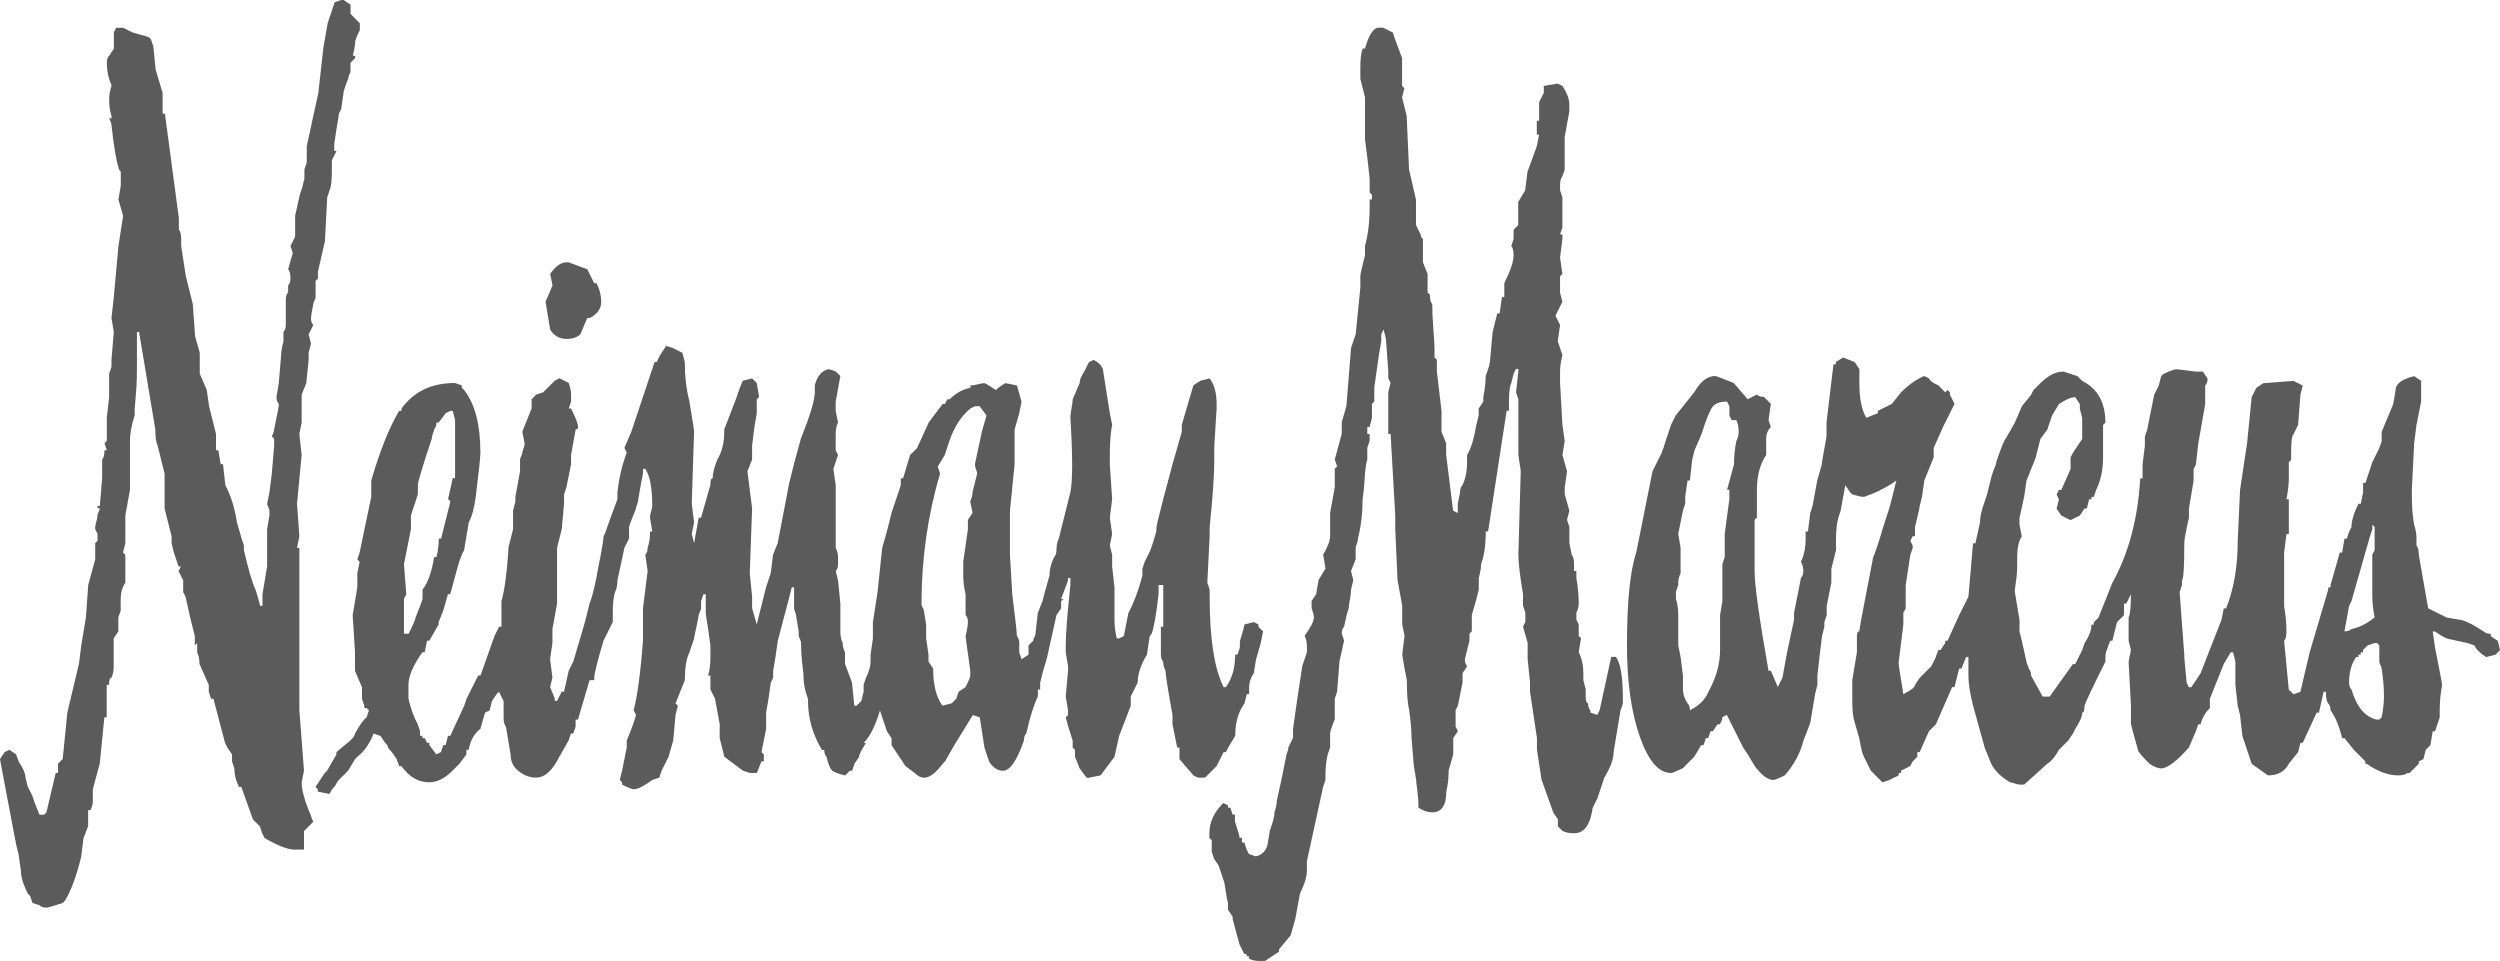 <?xml version="1.0" encoding="utf-8"?>
<!-- Generator: Adobe Illustrator 16.0.0, SVG Export Plug-In . SVG Version: 6.00 Build 0)  -->
<!DOCTYPE svg PUBLIC "-//W3C//DTD SVG 1.1//EN" "http://www.w3.org/Graphics/SVG/1.1/DTD/svg11.dtd">
<svg version="1.1" id="Layer_1" xmlns="http://www.w3.org/2000/svg" xmlns:xlink="http://www.w3.org/1999/xlink" x="0px" y="0px"
	 width="145.769px" height="56.03px" viewBox="327.116 271.983 145.769 56.03"
	 enable-background="new 327.116 271.983 145.769 56.03" xml:space="preserve">
<g>
	<path fill="#5C5B5B" d="M347.013,271.983h0.137l0.405,0.271v0.541l0.541,0.542v0.406c-0.182,0.361-0.271,0.587-0.271,0.677
		c0,0.181-0.046,0.451-0.136,0.812h0.136v0.136l-0.271,0.271v0.541c-0.092,0.182-0.136,0.316-0.136,0.406
		c-0.046,0.091-0.091,0.203-0.135,0.338c-0.046,0.136-0.08,0.238-0.104,0.306c-0.022,0.067-0.032,0.124-0.032,0.169l-0.137,0.947
		l-0.135,0.271c0,0.045-0.013,0.135-0.035,0.271c-0.021,0.135-0.057,0.338-0.101,0.608c-0.046,0.271-0.091,0.565-0.135,0.88v0.406
		h0.135l-0.272,0.541v0.542c0,0.632-0.044,1.038-0.135,1.219l-0.136,0.406l-0.136,2.571l-0.406,1.759v0.406l-0.136,0.135v0.947
		c0,0.046-0.021,0.113-0.066,0.203c-0.046,0.092-0.068,0.159-0.068,0.203c-0.09,0.451-0.136,0.722-0.136,0.812
		c0,0.181,0.046,0.316,0.136,0.406l-0.271,0.541l0.135,0.541l-0.135,0.542v0.405l-0.137,1.354l-0.271,0.677v1.623l-0.135,0.677
		l0.135,1.219l-0.271,2.843l0.137,1.896l-0.137,0.676h0.137v0.947v8.526l0.271,3.521l-0.136,0.676c0,0.406,0.136,0.947,0.406,1.624
		c0.045,0.092,0.089,0.203,0.135,0.34c0.046,0.135,0.09,0.247,0.136,0.338l-0.541,0.541v1.082h-0.541
		c-0.405,0-0.993-0.225-1.76-0.676l-0.136-0.271l-0.135-0.404l-0.406-0.406l-0.676-1.896h-0.137
		c-0.181-0.359-0.271-0.721-0.271-1.082l-0.135-0.406v-0.405l-0.271-0.405l-0.136-0.271l-0.677-2.572h-0.136l-0.136-0.406v-0.404
		l-0.541-1.219c0-0.271-0.046-0.496-0.136-0.678v-0.541l-0.136,0.137v-0.543l-0.271-1.082l-0.271-1.217l-0.136-0.271v-0.678
		l-0.271-0.541l0.135-0.271h-0.135l-0.271-0.812l-0.135-0.541v-0.406l-0.136-0.541l-0.271-1.083v-2.03l-0.405-1.625
		c-0.091-0.18-0.136-0.495-0.136-0.947l-0.947-5.685H335.1v0.542c0,0.541,0,1.049,0,1.522c0,0.473-0.011,0.869-0.032,1.185
		c-0.023,0.315-0.046,0.599-0.067,0.846c-0.024,0.248-0.035,0.439-0.035,0.575v0.203c-0.182,0.541-0.271,1.038-0.271,1.488v0.812
		v0.812v1.218l-0.271,1.487v1.22v0.405l-0.136,0.541l0.136,0.137v1.624c-0.182,0.271-0.271,0.587-0.271,0.948v0.676l-0.137,0.406
		v0.406v0.404l-0.271,0.406v1.624c0,0.271-0.046,0.497-0.136,0.678c-0.092,0-0.136,0.136-0.136,0.405h-0.136v1.895h-0.135
		l-0.271,2.707L332.528,318v0.136v0.541c0,0.181-0.045,0.362-0.136,0.542h-0.136v0.948c-0.046,0.09-0.091,0.202-0.136,0.338
		s-0.091,0.249-0.135,0.339l-0.133,1.082c-0.271,1.128-0.588,1.985-0.947,2.572l-0.136,0.135c-0.541,0.18-0.857,0.271-0.946,0.271
		c-0.183,0-0.316-0.047-0.408-0.137l-0.405-0.136l-0.136-0.405l-0.135-0.136c-0.271-0.541-0.406-0.991-0.406-1.354l-0.135-0.946
		l-0.136-0.541l-0.541-2.843l-0.406-2.165l0.271-0.406l0.271-0.135l0.406,0.271c0,0.045,0.021,0.112,0.067,0.202
		c0.045,0.091,0.067,0.158,0.067,0.203c0.271,0.406,0.406,0.724,0.406,0.947l0.135,0.54l0.271,0.543l0.136,0.404l0.271,0.678h0.272
		l0.135-0.137l0.542-2.3h0.135v-0.542l0.271-0.271l0.271-2.707l0.677-2.843l0.136-1.082l0.271-1.625l0.135-1.895l0.406-1.488v-0.947
		l0.135-0.135v-0.406l-0.135-0.271v-0.136c0-0.045,0.021-0.146,0.067-0.306c0.044-0.157,0.066-0.28,0.066-0.371
		c0-0.045,0.022-0.112,0.068-0.203c0.044-0.09,0.066-0.158,0.066-0.203H332.8v-0.137h0.136l0.137-1.622v-0.406v-0.677
		c0.089-0.091,0.135-0.271,0.135-0.542h0.136l-0.136-0.406l0.136-0.135v-0.406v-0.947l0.136-1.218v-0.406v-0.948l0.136-0.405v-0.406
		l0.135-1.624l-0.135-0.812l0.135-1.219l0.271-2.977l0.271-1.761l-0.271-0.947l0.136-0.812v-0.541v-0.136v-0.136
		c-0.091-0.091-0.136-0.18-0.136-0.271c-0.136-0.406-0.271-1.219-0.405-2.437c0-0.09-0.046-0.225-0.136-0.406h0.136v-0.135
		c-0.091-0.271-0.136-0.586-0.136-0.947c0-0.271,0.045-0.541,0.136-0.812c0-0.044-0.023-0.112-0.067-0.203
		c-0.046-0.09-0.067-0.157-0.067-0.203c-0.092-0.271-0.136-0.585-0.136-0.947c0-0.179,0.044-0.314,0.136-0.405l0.271-0.407v-0.947
		l0.136-0.271h0.406l0.541,0.271l0.947,0.271l0.136,0.136l0.136,0.406l0.135,1.353l0.406,1.354v0.676v0.136v0.406h0.135l0.812,6.09
		v0.271v0.406c0.091,0.092,0.135,0.271,0.135,0.542v0.406l0.271,1.759l0.407,1.625l0.136,1.895l0.27,0.947v0.677v0.541l0.407,0.948
		l0.135,0.947l0.405,1.624v0.271v0.677h0.136l0.136,0.812h0.137l0.135,1.218c0.313,0.586,0.541,1.309,0.676,2.165l0.271,0.948
		l0.136,0.405v0.271c0.271,1.174,0.495,1.939,0.677,2.301c0.089,0.271,0.179,0.586,0.271,0.947h0.135v-0.678l0.271-1.623v-2.165
		l0.136-0.812v-0.271c0-0.044-0.023-0.111-0.067-0.203c-0.046-0.09-0.066-0.156-0.066-0.201l0.135-0.678l0.136-1.083l0.135-1.624
		v-0.406l-0.135-0.136c0.09-0.179,0.135-0.314,0.135-0.406c0.045-0.225,0.09-0.45,0.136-0.676c0.045-0.226,0.079-0.395,0.104-0.508
		c0.021-0.112,0.032-0.214,0.032-0.305c-0.091-0.09-0.136-0.225-0.136-0.405l0.136-0.812l0.136-1.625
		c0-0.179,0.044-0.45,0.136-0.812v-0.542c0.09-0.09,0.136-0.225,0.136-0.405v-1.489c0-0.179,0.045-0.314,0.136-0.405v-0.406
		c0.09-0.09,0.136-0.225,0.136-0.406c0-0.271-0.046-0.45-0.136-0.541l0.271-0.947l-0.135-0.406l0.271-0.542v-0.406v-0.812
		l0.271-1.218l0.136-0.406l0.135-0.541v-0.542l0.137-0.405v-0.542v-0.406l0.676-3.112l0.271-2.437c0-0.045,0.012-0.136,0.034-0.271
		c0.022-0.136,0.058-0.327,0.102-0.575c0.046-0.248,0.092-0.508,0.136-0.778l0.407-1.219L347.013,271.983z M365.961,292.15
		l0.406,0.135l0.541,0.271l0.136,0.541c0,0.812,0.09,1.58,0.271,2.302c0.18,1.083,0.271,1.669,0.271,1.759l-0.136,4.195l0.136,1.082
		l-0.136,0.678l0.136,0.541l0.271-1.488h0.136l0.541-1.895c0-0.271,0.045-0.405,0.136-0.405c0-0.271,0.09-0.631,0.271-1.083
		c0.271-0.45,0.405-0.992,0.405-1.624v-0.136l0.677-1.759c0.182-0.542,0.315-0.902,0.406-1.083l0.541-0.136l0.271,0.271l0.135,0.812
		l-0.135,0.135v0.812l-0.137,0.812l-0.135,1.083v0.271v0.136v0.406l-0.271,0.677l0.271,2.165l-0.136,3.79l0.136,1.354v0.677
		l0.271,0.946l0.135-0.541l0.136-0.541l0.271-1.084l0.271-0.812l0.136-1.083l0.271-0.676l0.676-3.52l0.136-0.541
		c0.045-0.226,0.226-0.903,0.541-2.031c0.541-1.353,0.812-2.255,0.812-2.706v-0.406c0.136-0.542,0.406-0.856,0.812-0.948
		l0.406,0.137l0.271,0.27l-0.271,1.489v0.136v0.271v0.136l0.136,0.676c-0.092,0.182-0.136,0.406-0.136,0.677v0.947l0.136,0.271
		l-0.271,0.812l0.136,0.948v3.654c0.09,0.182,0.136,0.361,0.136,0.541v0.406c0,0.182-0.046,0.316-0.136,0.406l0.136,0.541
		l0.136,1.354v1.624c0,0.271,0.044,0.498,0.136,0.677c0,0.182,0.044,0.362,0.135,0.541v0.678l0.406,1.084l0.135,1.353h0.136
		l0.271-0.271l0.136-0.541v-0.406l0.135-0.405c0.181-0.362,0.271-0.678,0.271-0.948v-0.406l0.135-0.946v-0.946l0.271-1.762
		l0.271-2.57l0.271-0.947l0.271-1.084l0.542-1.624v-0.406h0.135l0.406-1.353l0.407-0.407l0.677-1.488l0.406-0.541l0.406-0.541h0.135
		l0.136-0.271h0.136c0.36-0.36,0.767-0.586,1.219-0.677v-0.135c0.135,0,0.28-0.023,0.438-0.067c0.159-0.046,0.281-0.068,0.373-0.068
		c0.044,0,0.271,0.136,0.677,0.406l0.136-0.136l0.405-0.271l0.678,0.136l0.271,0.947l-0.135,0.677l-0.271,0.947v2.03l-0.271,2.707
		v0.947v1.624l0.136,2.302c0.18,1.443,0.271,2.256,0.271,2.437c0.09,0.092,0.136,0.228,0.136,0.405v0.541l0.135,0.406l0.406-0.271
		v-0.541l0.271-0.271c0-0.045,0.022-0.113,0.068-0.205c0.045-0.089,0.067-0.156,0.067-0.201l0.136-1.219l0.271-0.677l0.137-0.542
		l0.271-0.947c0-0.359,0.091-0.722,0.271-1.082c0.091-0.091,0.136-0.227,0.136-0.406c0-0.271,0.045-0.496,0.137-0.676l0.677-2.709
		c0.136-0.677,0.136-2.12,0-4.331c0-0.135,0.021-0.326,0.067-0.575c0.044-0.248,0.067-0.417,0.067-0.508l0.405-0.946
		c0-0.181,0.09-0.407,0.271-0.678l0.271-0.541l0.271-0.136c0.271,0.136,0.449,0.316,0.541,0.541l0.405,2.572l0.136,0.677
		c-0.091,0.451-0.136,1.038-0.136,1.76v0.541l0.136,2.03l-0.136,1.082l0.136,0.948l-0.136,0.677l0.136,0.541v0.678l0.136,1.217
		v1.761v0.136c0,0.361,0.044,0.723,0.135,1.083h0.137l0.271-0.136l0.271-1.354c0.315-0.587,0.587-1.309,0.812-2.166v-0.406
		l0.135-0.405l0.271-0.541c0.09-0.181,0.225-0.586,0.404-1.218c0-0.18,0.022-0.36,0.068-0.543l0.067-0.271l0.271-1.082l0.541-2.03
		l0.541-1.896v-0.406l0.677-2.3l0.406-0.271l0.543-0.135c0.271,0.361,0.405,0.856,0.405,1.488v0.271l-0.135,2.165v0.812
		c0,0.903-0.092,2.211-0.271,3.926v0.541l-0.136,2.707l0.136,0.405v0.407c0,2.436,0.271,4.195,0.812,5.277h0.136
		c0.36-0.496,0.541-1.127,0.541-1.896h0.136l0.135-0.406v-0.271c0-0.09,0.033-0.236,0.103-0.439
		c0.066-0.203,0.124-0.416,0.169-0.643l0.542-0.137l0.27,0.137v0.135l0.271,0.271l-0.136,0.676l-0.271,0.946l-0.135,0.813
		c-0.183,0.271-0.271,0.541-0.271,0.812v0.271v0.137h-0.135l-0.136,0.541c-0.361,0.497-0.541,1.128-0.541,1.895l-0.406,0.678
		l-0.135,0.271h-0.136l-0.406,0.812l-0.676,0.678h-0.408l-0.271-0.137l-0.812-0.946v-0.677h-0.134l-0.271-1.354v-0.541
		c-0.271-1.487-0.406-2.346-0.406-2.571c-0.092-0.18-0.135-0.36-0.135-0.541c-0.092-0.09-0.136-0.226-0.136-0.406v-0.271v-0.541
		v-0.812h0.136v-2.437h-0.271v0.135v0.405c-0.136,1.175-0.271,1.941-0.405,2.302c-0.092,0.092-0.136,0.183-0.136,0.271l-0.137,0.947
		c-0.36,0.587-0.54,1.129-0.54,1.625l-0.405,0.812v0.541l-0.678,1.761l-0.271,1.217l-0.812,1.084l-0.677,0.135h-0.135l-0.406-0.541
		l-0.271-0.678v-0.404l-0.137-0.137v-0.405c-0.181-0.542-0.314-0.991-0.404-1.354l0.135-0.136v-0.271l-0.135-0.812l0.135-1.488
		v-0.271l-0.135-0.812v-0.406c0-0.631,0.09-1.803,0.271-3.519v-0.405h-0.136v0.135l-0.406,1.084h0.136l-0.136,0.135v0.406
		l-0.271,0.404l-0.541,2.438l-0.271,0.948l-0.135,0.54v0.406h-0.136v0.406c-0.227,0.451-0.452,1.174-0.678,2.164
		c-0.092,0.092-0.136,0.229-0.136,0.406c-0.406,1.174-0.812,1.76-1.218,1.76c-0.315,0-0.587-0.18-0.812-0.541l-0.271-0.812
		l-0.271-1.76l-0.404-0.135l-1.083,1.76l-0.541,0.947l-0.136,0.137c-0.405,0.541-0.769,0.812-1.082,0.812
		c-0.182,0-0.362-0.089-0.541-0.271l-0.543-0.406l-0.271-0.405l-0.542-0.812v-0.408l-0.271-0.404l-0.406-1.219
		c-0.271,0.904-0.587,1.535-0.947,1.896h0.136c-0.271,0.406-0.405,0.677-0.405,0.812l-0.271,0.406l-0.136,0.405h-0.135l-0.271,0.271
		c-0.406-0.09-0.666-0.19-0.779-0.305c-0.11-0.113-0.214-0.371-0.304-0.777c-0.091-0.092-0.135-0.227-0.135-0.405h-0.136
		c-0.541-0.903-0.812-1.851-0.812-2.843v-0.137c-0.181-0.451-0.271-0.946-0.271-1.487c-0.092-0.722-0.136-1.31-0.136-1.761
		c0-0.09-0.046-0.225-0.136-0.405v-0.136V308.8l-0.136-0.812c0-0.09-0.023-0.19-0.067-0.305c-0.046-0.113-0.067-0.191-0.067-0.236
		v-0.271v-0.812v-0.135h-0.136l-0.136,0.541l-0.677,2.572l-0.136,0.947l-0.136,0.812v0.404l-0.136,0.271l-0.135,0.947l-0.138,0.812
		v0.541v0.405l-0.271,1.354l0.136,0.136v0.405h-0.136l-0.271,0.677h-0.406l-0.405-0.135l-1.083-0.812l-0.271-1.084v-0.406v-0.404
		l-0.271-1.489l-0.271-0.54v-0.406v-0.405h-0.137c0.091-0.271,0.137-0.632,0.137-1.083v-0.678c-0.046-0.359-0.093-0.688-0.137-0.98
		c-0.045-0.292-0.077-0.508-0.101-0.643c-0.023-0.137-0.034-0.226-0.034-0.271v-0.136v-0.54v-0.407h-0.136l-0.136,0.407v0.404
		c0,0.045-0.023,0.112-0.067,0.203c-0.046,0.092-0.068,0.158-0.068,0.203c-0.046,0.227-0.091,0.451-0.135,0.678
		c-0.046,0.227-0.079,0.384-0.103,0.474c-0.022,0.091-0.033,0.159-0.033,0.203l-0.271,0.812c-0.182,0.362-0.271,0.903-0.271,1.625
		l-0.542,1.354l0.136,0.136l-0.136,0.541l-0.135,1.489l-0.271,0.947l-0.406,0.812l-0.136,0.405l-0.406,0.136
		c-0.496,0.362-0.856,0.541-1.083,0.541c-0.091,0-0.314-0.089-0.678-0.271v-0.137l-0.135-0.135l0.135-0.542l0.272-1.353v-0.408
		c0.044-0.088,0.077-0.168,0.101-0.235c0.022-0.067,0.078-0.213,0.17-0.44c0.09-0.225,0.181-0.494,0.271-0.812l-0.137-0.271
		c0.227-0.901,0.406-2.256,0.542-4.062v-1.896l0.271-2.166l-0.136-0.946c0.091-0.091,0.136-0.226,0.136-0.406
		c0.09-0.271,0.136-0.541,0.136-0.812v-0.135h0.135l-0.135-0.812c0-0.09,0.022-0.213,0.067-0.372
		c0.044-0.158,0.066-0.259,0.066-0.306c0-1.037-0.135-1.759-0.405-2.165h-0.136v0.271c-0.046,0.181-0.136,0.676-0.271,1.488
		c0,0.091-0.024,0.192-0.068,0.305c-0.046,0.113-0.066,0.192-0.066,0.237c-0.271,0.676-0.406,1.037-0.406,1.083v0.676l-0.271,0.542
		l-0.406,1.895c0,0.271-0.045,0.498-0.137,0.678c-0.09,0.271-0.136,0.677-0.136,1.219v0.541l-0.541,1.083
		c-0.359,1.217-0.541,1.938-0.541,2.165v0.136h-0.271l-0.678,2.302h-0.136v0.404l-0.135,0.405h-0.136l-0.137,0.405l-0.54,0.949
		c-0.405,0.812-0.857,1.217-1.354,1.217c-0.361,0-0.7-0.123-1.015-0.371c-0.316-0.248-0.475-0.575-0.475-0.981l-0.135-0.812
		l-0.136-0.812c-0.091-0.09-0.136-0.271-0.136-0.541v-0.947l-0.271-0.541l-0.136,0.137l-0.271,0.406l-0.135,0.541l-0.271,0.135
		l-0.271,0.947c-0.362,0.271-0.587,0.678-0.679,1.219h-0.135v0.271l-0.406,0.541l-0.406,0.406c-0.451,0.451-0.903,0.676-1.354,0.676
		c-0.633,0-1.175-0.314-1.623-0.947h-0.137c0-0.045-0.022-0.111-0.066-0.201c-0.046-0.09-0.068-0.157-0.068-0.203
		c-0.181-0.271-0.314-0.451-0.405-0.541c-0.092-0.092-0.136-0.182-0.136-0.271l-0.135-0.135l-0.271-0.406l-0.404-0.137
		c-0.229,0.588-0.542,1.039-0.947,1.354l-0.136,0.137l-0.406,0.676l-0.271,0.271l-0.271,0.27c-0.045,0.047-0.091,0.113-0.135,0.204
		c-0.046,0.091-0.093,0.157-0.137,0.202c-0.091,0.092-0.181,0.227-0.271,0.406l-0.677-0.137v-0.135l-0.136-0.137l0.541-0.812
		l0.136-0.135l0.544-0.947v-0.136l0.812-0.678c0.181-0.18,0.271-0.313,0.271-0.405c0.271-0.496,0.496-0.812,0.677-0.947l0.136-0.405
		l-0.136-0.136h-0.135v-0.136l-0.137-0.406v-0.676l-0.405-0.947v-0.542v-0.136v-0.406l-0.136-2.164l0.271-1.625v-0.812l0.136-0.678
		l-0.136-0.135l0.136-0.406l0.676-3.248v-0.405V300c0.496-1.714,1.037-3.067,1.624-4.061h0.137v-0.135
		c0.721-0.992,1.759-1.489,3.111-1.489l0.406,0.136v0.136l0.135,0.135c0.633,0.812,0.949,2.03,0.949,3.654
		c0,0.271-0.091,1.129-0.271,2.571c-0.091,0.677-0.226,1.174-0.406,1.488l-0.271,1.625c-0.136,0.226-0.271,0.586-0.405,1.082
		l-0.406,1.488h-0.133l-0.271,0.948l-0.271,0.677v0.135l-0.541,0.947h-0.136l-0.136,0.678h-0.135
		c-0.542,0.768-0.812,1.397-0.812,1.896v0.405v0.406c0.136,0.586,0.314,1.082,0.541,1.487l0.137,0.406v0.271h0.136v0.135h0.135
		l0.136,0.272h0.136v0.136l0.405,0.541l0.271-0.136l0.136-0.407h0.136l0.136-0.541h0.136l0.812-1.76l0.137-0.404l0.135-0.271
		l0.543-1.083h0.136l0.812-2.302l0.271-0.541h0.136v-1.488c0.181-0.633,0.314-1.625,0.406-2.979v-0.136l0.271-1.083v-1.083
		l0.136-0.541v-0.271l0.271-1.488v-0.677c0-0.045,0.022-0.112,0.067-0.203c0.044-0.09,0.067-0.158,0.067-0.203
		s0.021-0.124,0.067-0.237c0.044-0.111,0.067-0.213,0.067-0.305l-0.136-0.676l0.542-1.354v-0.541l0.271-0.271l0.406-0.136
		l0.677-0.677l0.271-0.136l0.541,0.271c0.09,0.271,0.136,0.496,0.136,0.677v0.405l-0.136,0.406h0.136
		c0.271,0.541,0.406,0.903,0.406,1.083c0,0.091-0.047,0.135-0.137,0.135l-0.271,1.489v0.542l-0.136,0.676l-0.136,0.677l-0.136,0.405
		v0.137v0.406l-0.136,1.488l-0.271,1.082v3.249l-0.271,1.488v0.812l-0.136,0.947l0.136,1.083l-0.136,0.541l0.271,0.677v0.137h0.135
		l0.271-0.543h0.136l0.271-1.217l0.271-0.543l0.677-2.301l0.271-1.083c0.182-0.45,0.359-1.218,0.542-2.301
		c0.045-0.181,0.089-0.405,0.135-0.677c0.046-0.271,0.079-0.475,0.103-0.608c0.021-0.135,0.032-0.248,0.032-0.338
		c0.046-0.045,0.137-0.271,0.271-0.677l0.541-1.489v-0.406c0.091-0.812,0.271-1.578,0.543-2.3l-0.138-0.271l0.406-0.947l1.354-4.062
		h0.135C365.464,292.918,365.645,292.602,365.961,292.15z M353.374,295.939l-0.271,0.136l-0.405,0.541h-0.136
		c0,0.181-0.046,0.316-0.136,0.405c0,0.046-0.022,0.125-0.066,0.237c-0.046,0.113-0.068,0.215-0.068,0.305
		c-0.541,1.624-0.812,2.527-0.812,2.707v0.541l-0.404,1.219v0.812l-0.406,2.03l0.136,1.759l-0.136,0.271v0.406v1.625h0.271
		c0.271-0.541,0.405-0.856,0.405-0.947l0.271-0.678l0.136-0.406v-0.541c0.314-0.405,0.541-1.037,0.677-1.896h0.136
		c0.09-0.36,0.136-0.721,0.136-1.082h0.136l0.541-2.166l-0.135-0.136l0.271-1.218h0.136v-0.812v-0.134v-0.406v-0.136v-1.76v-0.135
		l-0.136-0.542h-0.139V295.939z M361.359,287.684l0.405,0.812h0.137c0.181,0.361,0.271,0.722,0.271,1.082
		c0,0.407-0.226,0.723-0.677,0.948h-0.136l-0.405,0.947c-0.182,0.182-0.452,0.271-0.812,0.271c-0.405,0-0.723-0.18-0.946-0.541
		l-0.271-1.625l0.406-0.947l-0.136-0.677c0.313-0.449,0.631-0.676,0.946-0.676h0.136L361.359,287.684z M383.962,295.669
		l-0.271,0.136c-0.541,0.451-0.947,1.083-1.219,1.895l-0.271,0.812l-0.406,0.677l0.135,0.406c-0.722,2.436-1.082,4.963-1.082,7.579
		c0,0.092,0.021,0.169,0.067,0.236c0.044,0.068,0.068,0.125,0.068,0.17l0.135,0.812v0.812l0.136,0.946v0.406l0.271,0.406
		c0,0.947,0.18,1.669,0.541,2.165l0.541-0.136l0.271-0.271l0.136-0.406l0.405-0.271c0.18-0.36,0.271-0.586,0.271-0.676v-0.271
		c-0.047-0.36-0.093-0.699-0.137-1.017c-0.046-0.313-0.081-0.552-0.103-0.71c-0.022-0.157-0.033-0.259-0.033-0.305
		c0.09-0.36,0.136-0.631,0.136-0.812c0-0.181-0.046-0.316-0.136-0.406v-0.404v-0.137v-0.677c-0.091-0.36-0.136-0.721-0.136-1.083
		v-0.812l0.271-1.894v-0.542l0.271-0.406l-0.135-0.677c0.089-0.179,0.135-0.36,0.135-0.54l0.271-1.083
		c0-0.045-0.022-0.123-0.066-0.236c-0.046-0.112-0.067-0.214-0.067-0.305l0.405-1.896l0.271-0.947l-0.405-0.541L383.962,295.669
		L383.962,295.669z"/>
	<path fill="#5C5B5B" d="M407.783,273.607l0.541,0.271l0.137,0.405l0.406,1.083v1.624l0.135,0.136l-0.135,0.541l0.135,0.541
		l0.135,0.541l0.136,3.113l0.405,1.76v1.488l0.271,0.542c0,0.091,0.043,0.181,0.135,0.271v1.354l0.271,0.677v1.082l0.135,0.136
		c0,0.271,0.045,0.451,0.135,0.541c0,0.406,0.023,0.892,0.068,1.455c0.043,0.564,0.065,0.938,0.065,1.116v0.541l0.138,0.136v0.677
		l0.271,2.301v1.219l0.271,0.676v0.678l0.405,3.247l0.271,0.136v-0.541l0.137-0.677c0-0.18,0.045-0.314,0.135-0.406
		c0.183-0.36,0.271-0.812,0.271-1.353v-0.406c0.227-0.361,0.406-0.948,0.541-1.761l0.135-0.541v-0.405l0.273-0.406v-0.271
		c0.088-0.451,0.135-0.857,0.135-1.22c0.18-0.449,0.271-0.812,0.271-1.082l0.136-1.488l0.135-0.541l0.135-0.542h0.137l0.136-0.948
		h0.137v-0.812c0.358-0.721,0.541-1.263,0.541-1.624c0-0.271-0.045-0.45-0.135-0.541l0.135-0.406v-0.136v-0.406l0.27-0.271v-0.54
		v-0.812l0.406-0.677l0.135-1.083l0.543-1.488l0.136-0.677h-0.136v-0.812h0.136v-0.405v-0.136v-0.541l0.271-0.542v-0.406
		l0.812-0.136l0.271,0.136c0.271,0.406,0.406,0.768,0.406,1.083v0.406l-0.271,1.488v1.896c0,0.045-0.022,0.112-0.065,0.203
		c-0.047,0.091-0.068,0.158-0.068,0.203c-0.092,0.091-0.137,0.271-0.137,0.541v0.271l0.137,0.406v0.271v1.488l-0.137,0.406h0.137
		v0.271l-0.137,1.083l0.137,0.947l-0.137,0.136v0.947l0.137,0.541l-0.406,0.812l0.271,0.541l-0.135,0.947l0.271,0.812
		c-0.092,0.361-0.137,0.677-0.137,0.947v0.135v0.543l0.137,2.436l0.135,0.947l-0.135,0.812l0.27,0.947l-0.135,0.947v0.406
		l0.271,0.947l-0.136,0.541l0.136,0.406v0.947l0.137,0.677c0.09,0.091,0.135,0.271,0.135,0.54v0.406h0.136v0.406
		c0.092,0.541,0.137,1.038,0.137,1.489c0,0.181-0.045,0.36-0.137,0.541v0.405l0.137,0.271v0.676l0.135,0.137l-0.135,0.812
		c0.18,0.361,0.27,0.769,0.27,1.218v0.406l0.138,0.542v0.406c0,0.271,0.043,0.405,0.135,0.405c0,0.181,0.045,0.315,0.135,0.404
		v0.137l0.406,0.136l0.135-0.271l0.678-3.113h0.271c0.271,0.361,0.406,1.175,0.406,2.437v0.138c0,0.18-0.046,0.36-0.136,0.539
		l-0.405,2.438c0,0.406-0.181,0.902-0.541,1.488l-0.136,0.406l-0.271,0.812l-0.271,0.541c-0.135,0.993-0.496,1.489-1.082,1.489
		c-0.271,0-0.496-0.045-0.676-0.137l-0.271-0.271v-0.405l-0.271-0.406l-0.678-1.896l-0.271-1.759v-0.678l-0.405-2.707v-0.541
		l-0.138-1.354v-0.947l-0.27-0.948l0.135-0.271v-0.541l-0.135-0.406v-0.677c-0.182-1.083-0.271-1.85-0.271-2.301l0.138-4.872
		l-0.138-0.947v-0.678v-2.571l-0.135-0.406l0.135-1.218v-0.137h-0.14l-0.135,0.271l-0.135,0.542
		c-0.093,0.181-0.138,0.541-0.138,1.083v0.541h-0.135l-1.082,7.038h-0.137c0,0.812-0.093,1.444-0.271,1.896
		c0,0.181-0.022,0.361-0.067,0.541l-0.068,0.271v0.677l-0.135,0.543l-0.271,0.946v0.136v0.405v0.406l-0.135,0.136v0.406
		l-0.271,1.082c0,0.181,0.048,0.316,0.138,0.406l-0.271,0.406v0.541l-0.271,1.354l-0.135,0.271v0.404v0.542l0.135,0.271
		l-0.271,0.406v0.542v0.406l-0.271,0.946c0,0.451-0.045,0.857-0.135,1.219c0,0.812-0.271,1.218-0.812,1.218
		c-0.27,0-0.541-0.09-0.812-0.271c0-0.36-0.023-0.698-0.066-1.016c-0.045-0.313-0.068-0.518-0.068-0.609l-0.135-0.812l-0.135-1.625
		c0-0.448-0.047-0.991-0.137-1.624c-0.091-0.359-0.136-0.945-0.136-1.759l-0.135-0.677l-0.135-0.812l0.135-1.083l-0.135-0.676
		v-1.083l-0.271-1.488l-0.135-2.979v-0.406v-0.404l-0.271-4.738h-0.136v-2.436l0.136-0.542l-0.136-0.271v-0.406l-0.137-1.895
		l-0.135-0.542l-0.135,0.271v0.406l-0.138,0.812l-0.27,1.896v0.271v0.271v0.271l-0.136,0.136v0.812l-0.137,0.542h-0.135v0.406h0.135
		v0.405l-0.135,0.406v0.678c-0.045,0.135-0.08,0.304-0.102,0.508c-0.023,0.202-0.048,0.485-0.068,0.846
		c-0.023,0.361-0.057,0.676-0.103,0.945c0,0.812-0.09,1.58-0.27,2.303c0,0.09-0.023,0.191-0.068,0.304
		c-0.045,0.114-0.067,0.192-0.067,0.237v0.541v0.135l-0.271,0.678l0.136,0.541l-0.136,0.541c0,0.182-0.022,0.385-0.067,0.609
		c-0.045,0.227-0.066,0.383-0.066,0.475c-0.092,0.271-0.182,0.631-0.271,1.082c-0.093,0.092-0.136,0.228-0.136,0.405l0.136,0.406
		l-0.271,1.218l-0.135,1.759l-0.137,0.407v0.405v0.812c-0.046,0.092-0.091,0.203-0.136,0.338c-0.045,0.137-0.078,0.237-0.102,0.305
		c-0.024,0.068-0.033,0.125-0.033,0.17v0.406v0.405l-0.137,0.406c-0.09,0.36-0.135,0.767-0.135,1.218v0.271l-0.136,0.406
		l-0.946,4.33v0.541c0,0.361-0.136,0.812-0.406,1.354l-0.271,1.487l-0.27,0.949l-0.676,0.812v0.136l-0.813,0.542h-0.406
		c-0.18,0-0.358-0.046-0.541-0.136v-0.137h-0.136v-0.135h-0.135l-0.271-0.541l-0.405-1.488v-0.137l-0.271-0.404v-0.406
		c-0.044-0.137-0.09-0.372-0.136-0.711c-0.044-0.339-0.09-0.553-0.135-0.645l-0.271-0.812l-0.271-0.406l-0.136-0.405v-0.678
		l-0.136-0.135v-0.137v-0.135c0-0.633,0.271-1.219,0.812-1.761l0.271,0.136v0.137h0.136l0.136,0.406h0.136v0.405
		c0.181,0.541,0.271,0.856,0.271,0.947h0.137v0.271h0.136l0.135,0.406l0.136,0.271l0.406,0.136c0.361-0.093,0.585-0.315,0.676-0.677
		l0.136-0.812l0.135-0.406c0.09-0.271,0.137-0.496,0.137-0.678c0.09-0.271,0.135-0.496,0.135-0.677l0.271-1.218l0.27-1.354
		c0-0.045,0.023-0.125,0.068-0.236c0.045-0.112,0.068-0.215,0.068-0.306l0.27-0.542v-0.541l0.271-1.895l0.27-1.76l0.271-0.812
		v-0.271c0-0.271-0.046-0.496-0.136-0.677c0.359-0.495,0.541-0.856,0.541-1.083c0-0.089-0.047-0.271-0.137-0.541v-0.404l0.271-0.407
		l0.135-0.812l0.406-0.677l-0.136-0.812c0.271-0.451,0.406-0.812,0.406-1.082v-1.354l0.27-1.488v-0.812v-0.271l0.138-0.135
		l-0.138-0.406l0.408-1.489v-0.677l0.271-0.947l0.271-3.384l0.271-0.812l0.271-2.706v-0.271v-0.136v-0.271
		c0-0.09,0.09-0.496,0.271-1.218v-0.541c0.18-0.632,0.271-1.397,0.271-2.301v-0.406h0.135v-0.271l-0.135-0.136v-0.812l-0.135-1.22
		l-0.137-1.082v-0.406v-0.405v-1.624l-0.271-1.083v-0.677c0-0.45,0.043-0.812,0.135-1.083h0.136
		c0.227-0.812,0.496-1.218,0.812-1.218h0.273V273.607z M434.582,292.826l0.678,0.271l0.271,0.406v0.812
		c0,0.902,0.135,1.58,0.405,2.03l0.677-0.271v-0.136l0.812-0.406l0.541-0.676c0.451-0.451,0.902-0.767,1.354-0.948l0.271,0.136
		c0.045,0.136,0.226,0.271,0.543,0.406l0.404,0.406l0.137-0.136l0.135,0.136v0.136l0.271,0.54l-0.676,1.354l-0.541,1.219v0.541
		L439.318,300l-0.134,0.947l-0.137,0.541c0,0.091-0.092,0.498-0.271,1.219v0.542h-0.136l-0.137,0.271l0.137,0.271v0.136
		l-0.137,0.406l-0.27,1.759v0.542v0.677v0.137l-0.138,0.271v0.677l-0.27,2.164v0.137c0,0.092,0.092,0.678,0.27,1.76
		c0.453-0.225,0.679-0.405,0.679-0.541l0.271-0.406l0.678-0.677l0.271-0.542c0-0.044,0.021-0.111,0.068-0.202
		c0.043-0.09,0.067-0.157,0.067-0.204h0.135l0.271-0.404v-0.137h0.137l0.676-1.488l0.541-1.082l0.271-3.111h0.135
		c0.045-0.182,0.09-0.385,0.135-0.609s0.091-0.429,0.136-0.609c0-0.18,0.022-0.36,0.067-0.541l0.068-0.271l0.271-0.812l0.271-1.082
		l0.135-0.406c0.09-0.18,0.135-0.315,0.135-0.406c0.271-0.812,0.451-1.263,0.543-1.354l0.541-0.946l0.404-0.947l0.543-0.677
		l0.135-0.271l0.406-0.406c0.451-0.45,0.902-0.677,1.354-0.677l0.812,0.271l0.271,0.271c0.901,0.451,1.354,1.264,1.354,2.436
		l-0.137,0.135v1.625v0.271c0,0.723-0.136,1.354-0.404,1.896l-0.137,0.405h-0.135v0.135h-0.136l-0.137,0.542h-0.135l-0.271,0.406
		l-0.541,0.271l-0.541-0.271l-0.271-0.406l0.135-0.542l-0.135-0.271l0.135-0.27h0.137l0.541-1.219v-0.677l0.138-0.271l0.541-0.812
		v-0.136v-1.082l-0.138-0.541v-0.271l-0.27-0.405c-0.228,0-0.541,0.135-0.949,0.405l-0.406,0.677l-0.271,0.812l-0.404,0.541
		l-0.271,1.083l-0.539,1.354l-0.138,0.947l-0.27,1.218v0.406l0.135,0.677c-0.182,0.271-0.271,0.677-0.271,1.218v0.541
		c0,0.182-0.011,0.373-0.031,0.575c-0.025,0.204-0.047,0.373-0.068,0.509c-0.022,0.135-0.035,0.227-0.035,0.271v0.135l0.271,1.624
		v0.677l0.135,0.541l0.271,1.218c0,0.047,0.021,0.114,0.067,0.203c0.045,0.092,0.068,0.159,0.068,0.204
		c0.09,0.091,0.135,0.226,0.135,0.406l0.676,1.218h0.406l1.355-1.896h0.135l0.406-0.812l0.135-0.405
		c0.271-0.406,0.406-0.767,0.406-1.082h0.135v-0.136l0.271-0.271l0.812-2.03c0.949-1.714,1.49-3.744,1.625-6.09h0.135v-0.812
		l0.135-1.083v-0.541l0.138-0.407l0.403-2.029l0.271-0.541l0.135-0.542l0.137-0.136c0.089-0.045,0.191-0.09,0.306-0.135
		c0.11-0.045,0.203-0.078,0.27-0.102c0.068-0.022,0.146-0.034,0.236-0.034l1.082,0.136h0.406l0.272,0.406
		c0,0.18-0.047,0.315-0.139,0.406v1.082l-0.404,2.301l-0.137,1.219l-0.135,0.271v0.676l-0.271,1.625v0.405v0.135
		c-0.047,0.182-0.09,0.385-0.135,0.609c-0.047,0.227-0.08,0.406-0.103,0.541c-0.022,0.137-0.034,0.293-0.034,0.475
		c0,1.264-0.046,1.939-0.136,2.029v0.271l-0.135,0.406l0.271,3.653v0.137l0.137,1.488l0.135,0.271h0.135l0.541-0.812l1.219-3.112
		l0.138-0.677h0.135c0.449-1.127,0.676-2.438,0.676-3.926l0.136-2.978l0.407-2.707l0.271-2.706l0.271-0.542l0.406-0.271l1.758-0.135
		l0.541,0.271l-0.135,0.541l-0.135,1.759l-0.271,0.542c-0.092,0.091-0.135,0.451-0.135,1.083v0.406l-0.135,0.135v0.406v0.541
		c0,0.362-0.048,0.768-0.138,1.218h0.138v2.03h-0.138l-0.135,1.082v0.812v1.488v0.812c0.09,0.541,0.135,1.037,0.135,1.487
		c0,0.271-0.045,0.452-0.135,0.542l0.271,2.844l0.27,0.271l0.406-0.138l0.541-2.301l1.082-3.654v-0.135h0.135v-0.136l0.541-1.896
		h0.137l0.135-0.812h0.136l0.137-0.405l0.137-0.271c0-0.361,0.136-0.812,0.406-1.354h0.135l0.136-0.678v-0.541h0.135l0.406-1.218
		l0.405-0.813l0.136-0.405v-0.541l0.676-1.625l0.137-0.812c0-0.361,0.359-0.632,1.082-0.812l0.406,0.271v1.218l-0.271,1.353
		l-0.135,1.083l-0.135,2.707v0.271c0,0.723,0.045,1.31,0.135,1.76c0.09,0.271,0.135,0.542,0.135,0.812v0.405
		c0.09,0.091,0.136,0.271,0.136,0.542l0.543,3.112l0.27,0.136l0.812,0.405l0.812,0.137c0.09,0,0.316,0.09,0.676,0.27l0.676,0.406
		c0.093,0.092,0.228,0.137,0.406,0.137v0.135l0.408,0.271l0.135,0.541l-0.271,0.271l-0.541,0.137
		c-0.361-0.227-0.588-0.45-0.679-0.678l-0.403-0.135l-1.219-0.271l-0.271-0.137l-0.406-0.27h-0.137l0.137,0.947
		c0.271,1.354,0.406,2.074,0.406,2.166c0,0.045-0.012,0.124-0.033,0.236c-0.022,0.112-0.047,0.281-0.067,0.508
		c-0.023,0.227-0.035,0.474-0.035,0.744v0.404l-0.271,0.812h-0.137l-0.135,0.812l-0.271,0.271l-0.135,0.54l-0.271,0.137v0.136
		l-0.541,0.541h-0.136c-0.09,0.091-0.27,0.136-0.541,0.136c-0.496,0-1.039-0.181-1.623-0.541c-0.092-0.09-0.182-0.136-0.271-0.136
		v-0.136l-0.541-0.541l-0.135-0.136l-0.543-0.679h-0.136c-0.18-0.72-0.405-1.261-0.678-1.623c0-0.18-0.045-0.313-0.135-0.405
		c-0.09-0.091-0.135-0.315-0.135-0.677H462.6l-0.271,1.218h-0.135l-0.812,1.761h-0.135l-0.135,0.541l-0.541,0.677
		c-0.229,0.451-0.633,0.677-1.219,0.677l-0.947-0.677l-0.541-1.625l-0.137-1.218l-0.136-0.541l-0.135-1.218v-1.354l-0.135-0.541
		h-0.138l-0.403,0.676l-0.812,2.031v0.541c-0.272,0.271-0.45,0.588-0.543,0.947h-0.135l-0.137,0.406l-0.406,0.947
		c-0.721,0.812-1.262,1.219-1.623,1.219c-0.182,0-0.406-0.09-0.676-0.271c-0.451-0.451-0.676-0.722-0.676-0.812l-0.406-1.488v-0.406
		v-0.677l-0.135-2.571l0.135-0.678l-0.135-0.54v-0.136v-1.219c0.088-0.181,0.135-0.631,0.135-1.354l-0.271,0.542h-0.135v0.677
		l-0.406,0.406l-0.271,1.082h-0.135c0,0.046-0.023,0.113-0.066,0.203c-0.047,0.092-0.068,0.158-0.068,0.203
		c-0.092,0.181-0.135,0.361-0.135,0.541v0.271c-0.723,1.444-1.129,2.302-1.219,2.571c0,0.271-0.047,0.406-0.135,0.406
		c0,0.227-0.138,0.541-0.406,0.947l-0.135,0.271l-0.271,0.404l-0.543,0.543c-0.225,0.406-0.449,0.677-0.678,0.812l-1.353,1.218
		h-0.271c-0.045,0-0.135-0.021-0.271-0.066c-0.135-0.045-0.227-0.067-0.271-0.067c-0.631-0.36-1.037-0.812-1.217-1.354l-0.271-0.676
		l-0.676-2.438c-0.182-0.723-0.271-1.309-0.271-1.76v-0.541v-0.543h-0.135l-0.27,0.679h-0.137l-0.271,1.082h-0.137l-0.947,2.166
		l-0.404,0.405l-0.543,1.219h-0.135v0.271l-0.137,0.135l-0.135,0.135l-0.138,0.271l-0.539,0.271v0.136h-0.137v0.135l-0.541,0.271
		l-0.406,0.136l-0.676-0.676l-0.271-0.542c-0.181-0.359-0.271-0.586-0.271-0.676l-0.137-0.678l-0.271-0.947
		c-0.09-0.271-0.135-0.678-0.135-1.219v-1.219l0.271-1.623v-0.406v-0.135v-0.406c0-0.181,0.045-0.271,0.135-0.271l0.137-0.812
		l0.676-3.519c0.045-0.09,0.09-0.203,0.138-0.339c0.043-0.137,0.11-0.338,0.2-0.607c0.091-0.271,0.158-0.496,0.205-0.678
		c0.314-0.947,0.494-1.533,0.539-1.76l0.271-1.083c-0.361,0.271-0.857,0.542-1.488,0.812c-0.045,0-0.113,0.023-0.203,0.068
		c-0.092,0.045-0.158,0.066-0.203,0.066h-0.135l-0.541-0.135l-0.137-0.137l-0.271-0.405l-0.271,1.488l-0.135,0.405
		c-0.093,0.361-0.136,0.769-0.136,1.22v0.136v0.541l-0.271,1.082v0.271v0.541l-0.271,1.354v0.541l-0.137,0.405v0.271l-0.135,0.543
		l-0.135,1.082l-0.136,1.219v0.541l-0.135,0.541l-0.271,1.623c0,0.047-0.136,0.406-0.406,1.084c-0.18,0.722-0.541,1.398-1.082,2.029
		c-0.361,0.182-0.588,0.271-0.678,0.271c-0.316,0-0.679-0.271-1.082-0.812l-0.406-0.677l-0.271-0.405l-0.27-0.543l-0.678-1.353
		l-0.271,0.135v0.136l-0.137,0.271h-0.135l-0.271,0.404h-0.137l-0.135,0.406h-0.138l-0.133,0.407h-0.137l-0.406,0.677l-0.135,0.137
		l-0.541,0.541c-0.092,0.045-0.191,0.09-0.305,0.135c-0.113,0.046-0.193,0.078-0.236,0.102c-0.045,0.023-0.092,0.034-0.135,0.034
		c-0.724,0-1.332-0.711-1.828-2.133c-0.496-1.421-0.744-3.19-0.744-5.312c0-2.527,0.18-4.332,0.543-5.414l0.676-3.385l0.271-1.354
		l0.541-1.082c0-0.046,0.021-0.112,0.067-0.204c0.043-0.09,0.068-0.157,0.068-0.203l0.404-1.218l0.271-0.541l1.082-1.354
		c0.361-0.632,0.769-0.948,1.219-0.948c0.045,0,0.406,0.137,1.082,0.407l0.812,0.946l0.541-0.271
		c0.092,0.091,0.227,0.136,0.405,0.136l0.408,0.405l-0.137,0.948l0.137,0.405c-0.182,0.181-0.272,0.406-0.272,0.677v0.271v0.678
		c-0.361,0.541-0.541,1.218-0.541,2.028v1.219v0.406l-0.136,0.136v0.946v2.031c0,0.812,0.271,2.752,0.812,5.819h0.137l0.406,0.946
		l0.27-0.54l0.271-1.489l0.406-1.895v-0.406l0.403-2.03c0.091-0.09,0.138-0.226,0.138-0.405c0-0.181-0.047-0.361-0.138-0.543
		c0.181-0.359,0.271-0.812,0.271-1.353v-0.406h0.135l0.137-1.083l0.134-0.406l0.271-1.488l0.271-0.947
		c0-0.045,0.01-0.136,0.032-0.271c0.021-0.135,0.058-0.327,0.103-0.576c0.045-0.247,0.09-0.507,0.135-0.777v-0.541v-0.271
		l0.406-3.384h0.137v-0.135L434.582,292.826z M425.92,298.24l-0.135,0.542L425.65,300h-0.138l-0.135,0.947v0.406l-0.135,0.405
		l-0.271,1.354l0.136,0.812v1.082v0.406c-0.091,0.181-0.136,0.36-0.136,0.541v0.136l-0.135,0.405v0.407
		c0.09,0.271,0.135,0.586,0.135,0.947v1.758l0.136,0.678l0.137,1.083v0.405v0.406c0,0.271,0.09,0.541,0.27,0.812
		c0.09,0.092,0.138,0.227,0.138,0.406c0.541-0.271,0.899-0.631,1.082-1.084c0.448-0.812,0.676-1.625,0.676-2.437v-1.082v-0.946
		l0.135-0.812v-2.166l0.137-0.405v-1.354l0.271-2.029v-0.541h-0.135l0.405-1.488c0-0.451,0.043-0.903,0.136-1.354
		c0.09-0.179,0.135-0.36,0.135-0.541c0-0.271-0.045-0.496-0.135-0.676h-0.271l-0.135-0.271v-0.541l-0.135-0.271
		c-0.406,0-0.688,0.102-0.847,0.305s-0.373,0.734-0.643,1.59L425.92,298.24z M465.441,302.572v0.136v0.135l-0.136,0.406
		l-0.271,0.946l-0.541,1.896l-0.271,0.948l-0.137,0.271l-0.271,1.487c0.182,0,0.315-0.043,0.407-0.135
		c0.449-0.091,0.902-0.315,1.354-0.677c-0.092-0.451-0.137-0.902-0.137-1.354v-1.218v-0.678v-0.405l0.137-0.271v-0.677v-0.677
		L465.441,302.572z M465.713,309.475h-0.135l-0.406,0.135l-0.137,0.137l-0.135,0.135v0.137h-0.136v0.135h-0.135v0.136h-0.137
		c-0.271,0.405-0.406,0.903-0.406,1.489c0,0.181,0.045,0.316,0.137,0.406c0.314,1.039,0.812,1.623,1.488,1.758h0.135l0.138-0.135
		c0.088-0.449,0.135-0.855,0.135-1.218c0-0.541-0.047-1.083-0.135-1.624c0-0.045-0.023-0.113-0.068-0.203
		c-0.045-0.091-0.068-0.158-0.068-0.203v-0.947L465.713,309.475z"/>
</g>
</svg>

